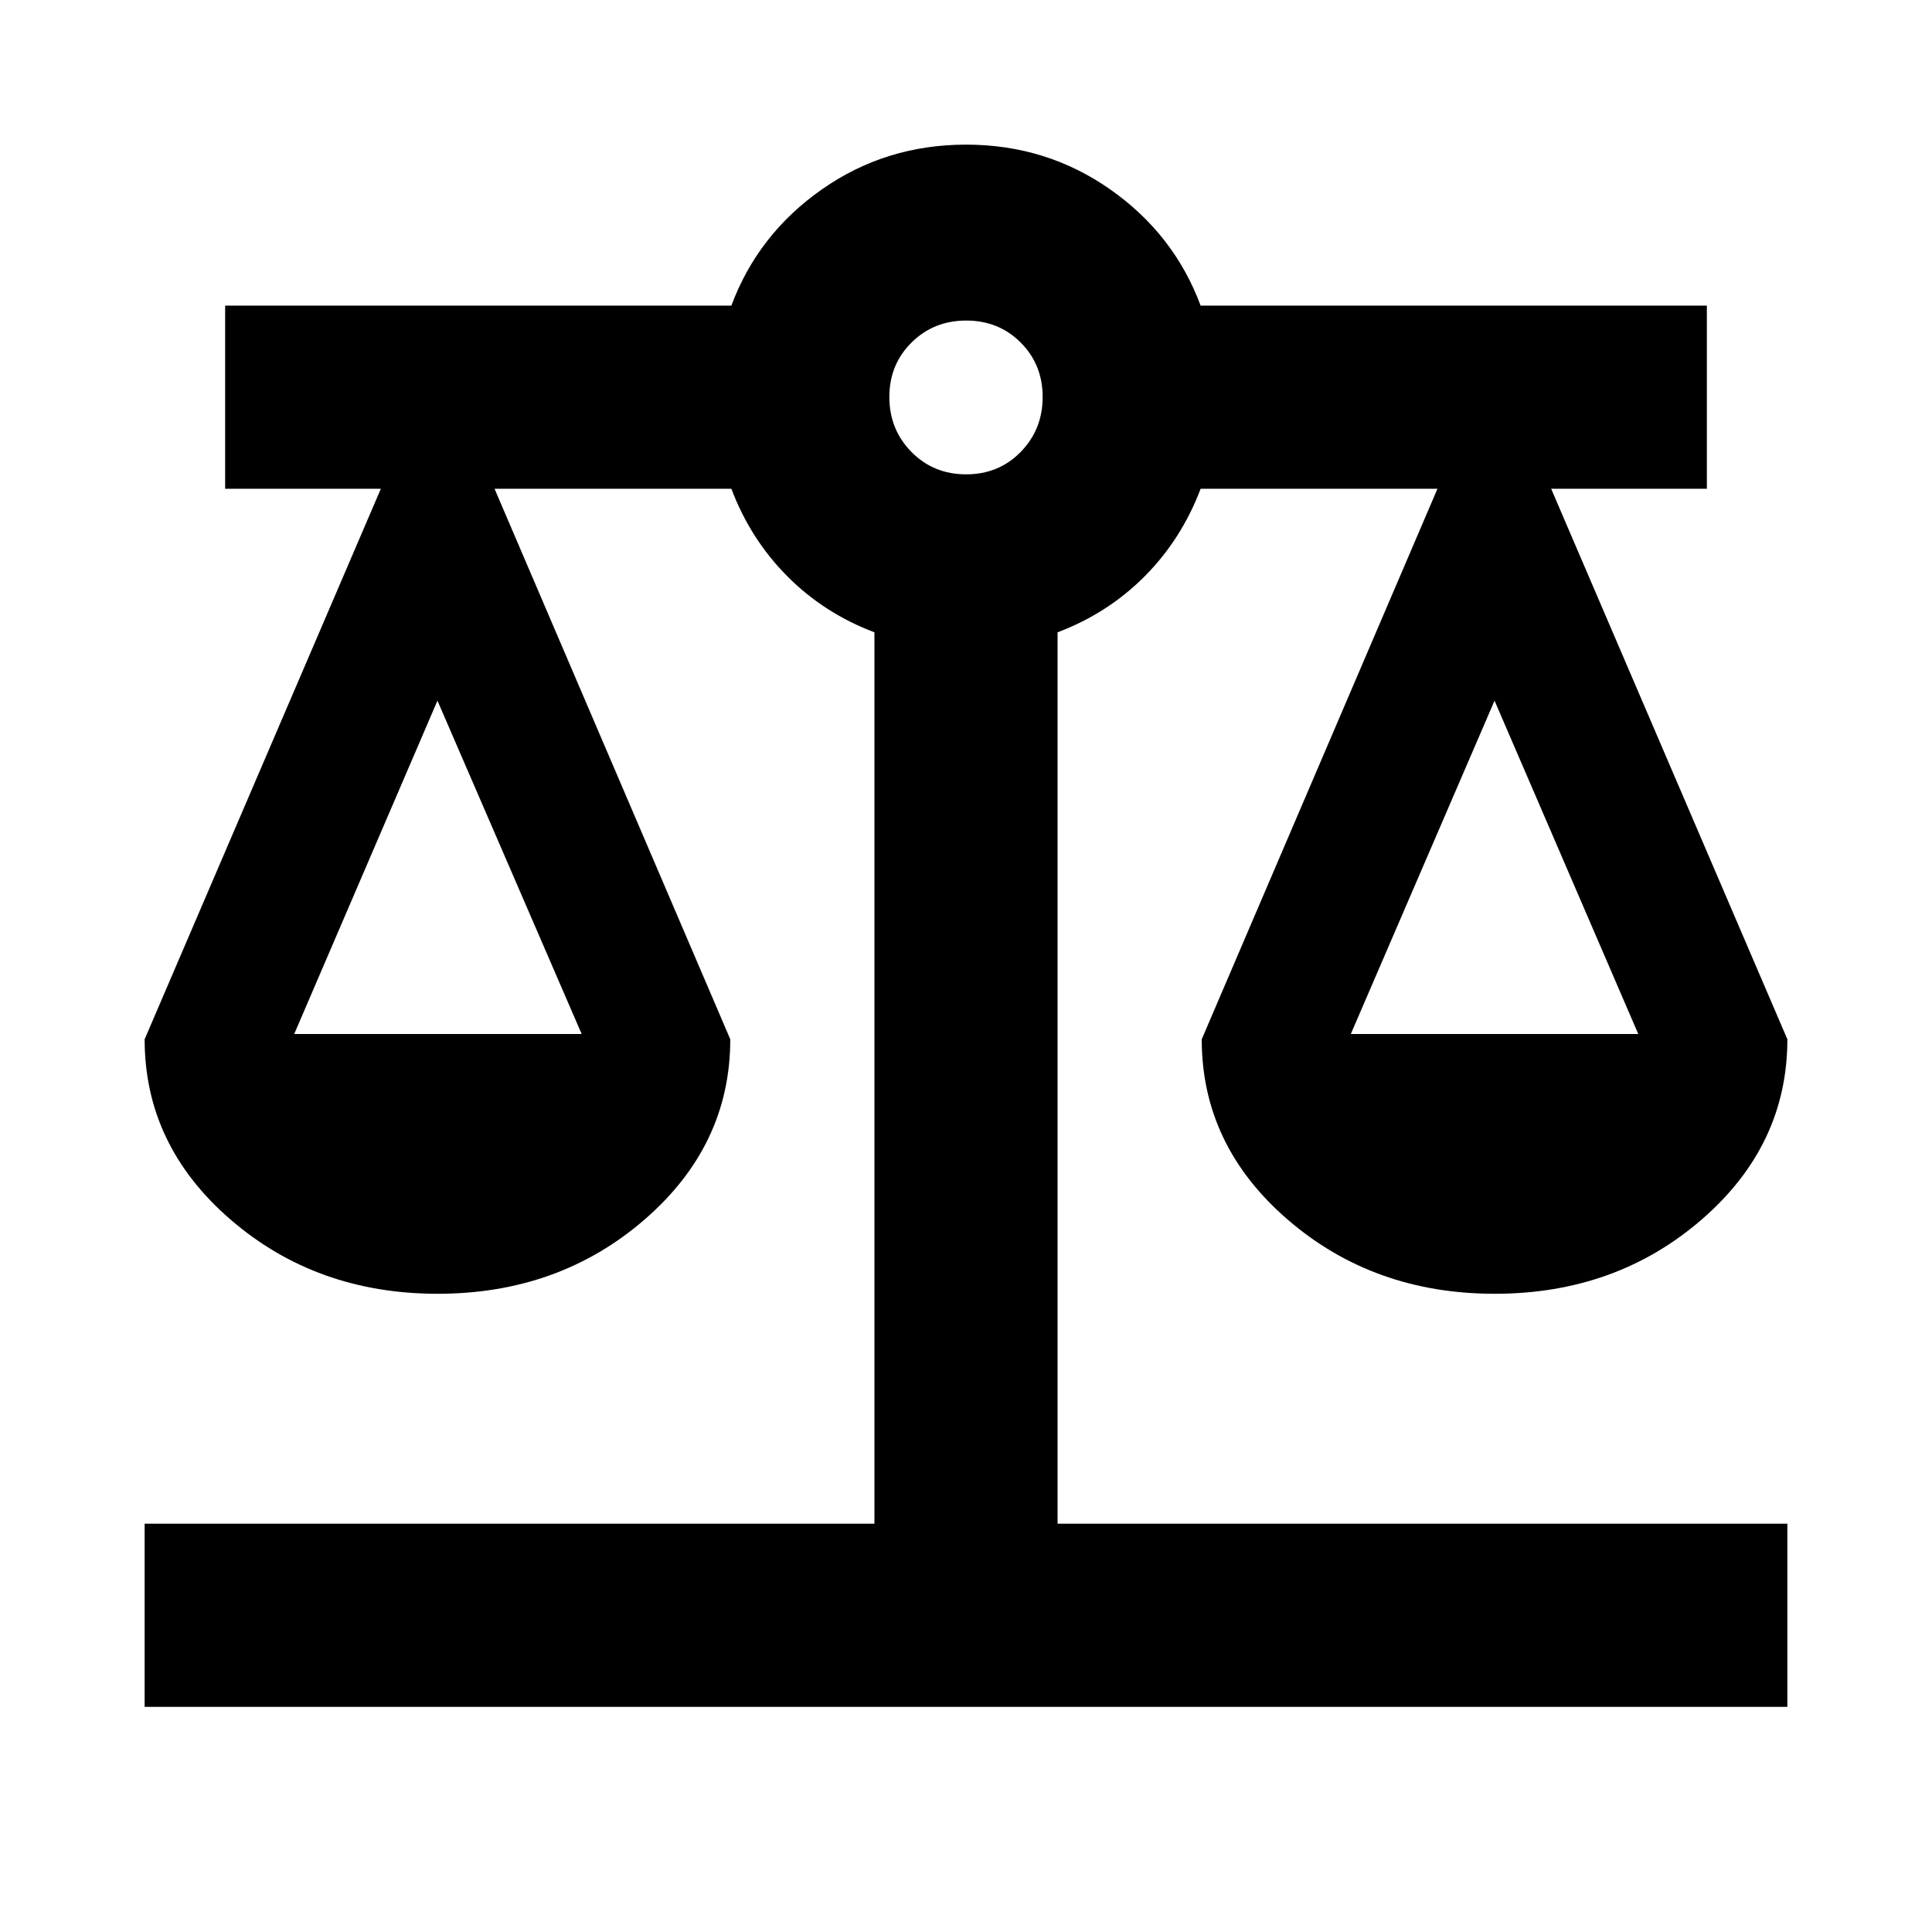<svg xmlns="http://www.w3.org/2000/svg" height="24" viewBox="0 -960 960 960" width="24"><path d="M71.87-111.869v-91.001H434.5v-442.934q-25.044-9.479-43.326-27.881-18.283-18.402-27.761-43.445H245.739L362.87-443.587q0 52.69-42.585 89.573Q277.7-317.13 217.459-317.13q-60.242 0-102.916-36.884-42.674-36.883-42.674-89.573L189.24-717.13h-77.37v-91.001h251.544q13.196-35.478 44.937-57.739 31.741-22.261 71.674-22.261 39.933 0 71.65 22.261 31.717 22.261 44.913 57.739h251.544v91.001h-77.37l117.37 273.543q0 52.69-42.585 89.573-42.585 36.884-102.826 36.884-60.242 0-102.916-36.884-42.674-36.883-42.674-89.573L714.261-717.13H596.587q-9.478 25.043-27.761 43.445-18.282 18.402-43.326 27.881v442.934h362.631v91.001H71.869Zm599.348-334.349h142.825l-71.413-165.63-71.412 165.63Zm-525.022 0h142.826l-71.652-165.63-71.174 165.63Zm333.871-278.086q16.216 0 27.118-11.142 10.902-11.141 10.902-27.285t-10.921-27.065q-10.921-10.921-27.065-10.921-16.144 0-27.166 10.921-11.022 10.921-11.022 27.065 0 16.144 10.969 27.285 10.97 11.142 27.185 11.142Z"/></svg>